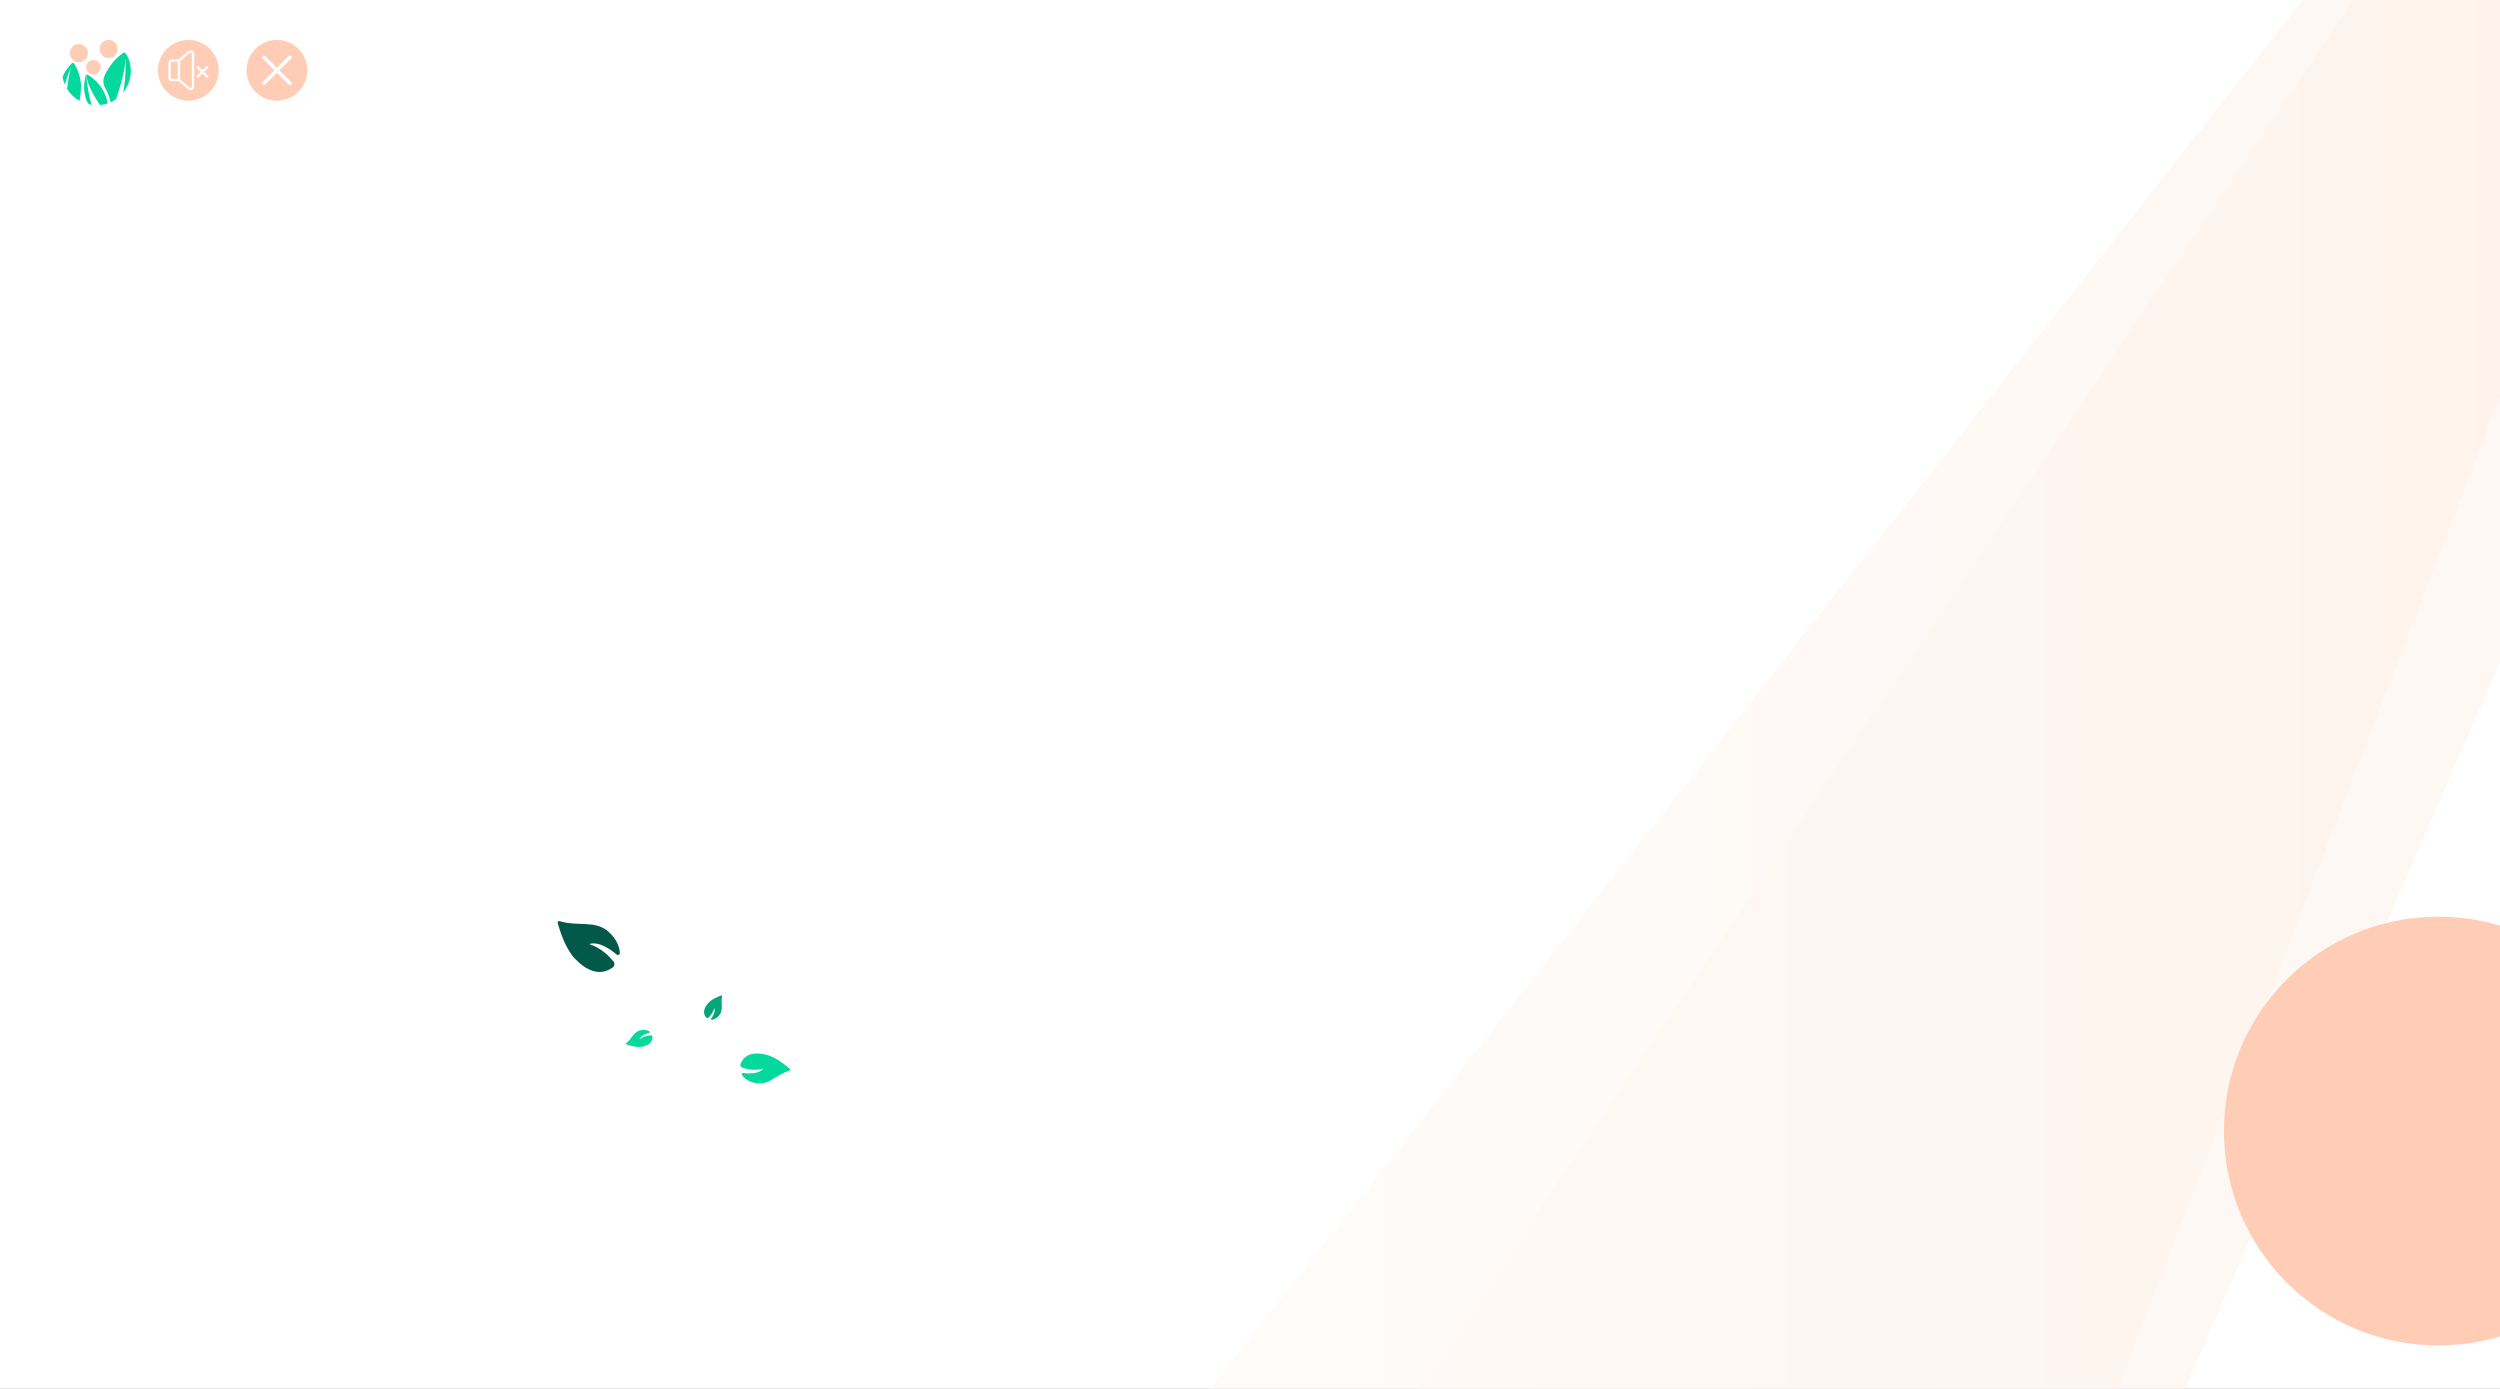 <svg width="1440" height="800" viewBox="0 0 1440 800" fill="none" xmlns="http://www.w3.org/2000/svg">
    <rect x="0" y="0" width="1440" height="800" fill="#333333" stroke="none"/>
    <g clip-path="url(#clip0)">
        <rect width="1440" height="800" fill="white"/>
        <path d="M1950 -797C1950 -789.473 -37 1732 -37 1732H855.128L1950 -797Z" fill="url(#paint0_linear)" fill-opacity="0.5"/>
        <path d="M1763 -610C1763 -603.511 299 1570 299 1570H923.086L1763 -610Z" fill="url(#paint1_linear)" fill-opacity="0.5"/>
        <path d="M45.807 58.097C42.881 56.449 40.399 54.077 38.644 51.242C39.309 45.835 40.096 40.97 41.005 38.498C39.995 40.809 38.482 44.629 37.352 48.75C36.727 47.322 36.282 45.835 36 44.267C37.352 41.231 39.027 38.859 41.065 36.749C41.448 36.347 41.751 36.186 42.034 36.206C42.316 36.226 42.578 36.467 42.881 36.95C45.101 40.649 46.433 44.649 46.675 48.991C46.756 50.298 46.473 54.76 45.807 58.097Z" fill="#04D99D"/>
        <path d="M70.911 53.293C72.424 46.096 72.465 37.935 72.343 33.512C72.121 40.568 69.074 50.679 66.895 57.072C65.906 57.776 64.857 58.379 63.747 58.881C63.101 55.966 61.991 53.192 60.518 50.478C59.267 48.187 59.207 45.734 60.357 43.322C62.778 38.276 65.987 34.136 70.527 30.758C71.092 30.336 71.556 30.175 71.9 30.276C72.081 30.336 72.202 30.457 72.343 30.658C72.485 30.859 72.626 31.1 72.808 31.381C73.009 31.703 73.211 32.025 73.373 32.387C73.534 32.708 73.675 33.05 73.817 33.372C73.958 33.713 74.079 34.055 74.22 34.397C74.321 34.718 74.442 35.06 74.543 35.402C74.563 35.462 74.583 35.502 74.603 35.563C74.684 35.864 74.765 36.166 74.846 36.487C74.926 36.849 75.007 37.191 75.068 37.573C75.249 38.679 75.35 39.784 75.35 40.95C75.31 45.614 73.655 49.916 70.911 53.293Z" fill="#04D99D"/>
        <path d="M52.81 60.53C52.729 60.489 52.648 60.469 52.567 60.429C52.547 60.449 52.527 60.429 52.507 60.429C51.982 60.208 51.478 59.987 50.973 59.746C50.307 58.921 49.823 57.956 49.5 56.891C48.794 54.68 48.491 52.408 48.431 50.318C48.471 48.207 48.673 46.398 49.056 44.569C49.218 43.825 49.359 43.362 49.581 43.121C49.581 43.121 50.61 53.896 52.789 60.469C52.789 60.469 52.81 60.51 52.81 60.53Z" fill="#04D99D"/>
        <path d="M62.111 59.525C60.699 60.027 59.185 60.369 57.632 60.53C54.847 56.529 50.508 49.514 49.58 43.121C49.903 42.759 50.387 42.96 51.336 43.584C57.289 47.483 60.699 52.891 62.111 59.525Z" fill="#04D99D"/>
        <path d="M64.977 32.909C62.394 34.216 59.246 33.171 57.935 30.618C56.623 28.065 57.652 24.848 60.175 23.562C61.607 22.838 63.222 22.838 64.574 23.421C64.796 23.522 64.998 23.642 65.199 23.763C66.027 24.265 66.713 24.989 67.197 25.894C68.529 28.487 67.54 31.623 64.977 32.909Z" fill="#FFCDB6"/>
        <path d="M47.825 35.301C45.242 36.568 42.115 35.543 40.803 32.97C39.471 30.437 40.52 27.2 43.043 25.914C45.626 24.607 48.713 25.652 50.065 28.246C51.377 30.859 50.388 34.015 47.825 35.301Z" fill="#FFCDB6"/>
        <path d="M57.955 38.638C57.996 41.031 56.281 42.84 53.899 42.94C51.659 43.021 49.682 41.131 49.601 38.839C49.52 36.568 51.437 34.558 53.697 34.517C55.998 34.477 57.935 36.327 57.955 38.638Z" fill="#FFCDB6"/>
        <circle cx="108.5" cy="40.5" r="17.5" fill="#FFCDB6"/>
        <path d="M110.659 29.194C109.941 28.858 109.117 28.964 108.508 29.472L102.82 34.212H99.022C97.907 34.212 97 35.118 97 36.233V44.767C97 45.882 97.906 46.789 99.022 46.789H102.82L108.508 51.529C109.117 52.037 109.942 52.142 110.659 51.806C111.377 51.47 111.823 50.769 111.823 49.976V31.025C111.823 30.232 111.377 29.53 110.659 29.194ZM102.39 45.45H99.022C98.65 45.45 98.348 45.139 98.348 44.767V36.233C98.348 35.861 98.65 35.559 99.022 35.559H102.39V45.45ZM110.476 49.976C110.476 50.373 110.179 50.543 110.088 50.586C109.996 50.629 109.676 50.748 109.371 50.493L103.738 45.799V35.201L109.371 30.507C109.676 30.252 109.997 30.372 110.088 30.414C110.179 30.457 110.476 30.627 110.476 31.024V49.976V49.976Z" fill="white"/>
        <path d="M117.583 41.44L119.802 39.221C120.065 38.958 120.065 38.531 119.802 38.268C119.539 38.005 119.113 38.005 118.849 38.268L116.631 40.487L114.412 38.268C114.149 38.005 113.722 38.005 113.459 38.268C113.196 38.531 113.196 38.958 113.459 39.221L115.678 41.44L113.459 43.658C113.196 43.922 113.196 44.348 113.459 44.611C113.722 44.874 114.149 44.874 114.412 44.611L116.631 42.392L118.849 44.611C119.113 44.874 119.539 44.874 119.802 44.611C120.065 44.348 120.065 43.922 119.802 43.658L117.583 41.44Z" fill="white"/>
        <circle cx="1404.5" cy="651.5" r="123.5" fill="#FFCDB6"/>
        <path d="M428.117 618.065C427.43 617.98 426.949 618.749 427.35 619.297C428.482 620.836 430.912 623.134 435.645 623.917C442.98 625.13 447.229 618.867 454.7 616.721C455.16 616.591 455.325 616.045 454.976 615.73C452.817 613.801 446.84 608.817 441.373 607.499C435.034 605.967 428.905 606.69 426.557 612.868C426.228 613.733 426.685 614.684 427.567 614.981C429.857 615.77 434.526 616.912 439.593 615.56C439.593 615.56 437.562 619.197 428.117 618.065Z" fill="#04D99D"/>
        <path d="M373.989 594.911C374.358 594.817 374.451 594.327 374.135 594.126C373.247 593.563 371.54 592.871 368.956 593.417C364.951 594.263 364.026 598.326 360.624 600.922C360.414 601.08 360.438 601.394 360.68 601.485C362.174 602.043 366.237 603.403 369.305 602.984C372.863 602.501 375.862 600.903 375.829 597.264C375.825 596.755 375.4 596.359 374.888 596.383C373.556 596.436 370.933 596.785 368.604 598.493C368.604 598.493 368.918 596.221 373.989 594.911Z" fill="#04D99D"/>
        <path d="M409.634 586.715C409.414 587.02 409.654 587.449 410.019 587.402C411.047 587.265 412.774 586.71 414.384 584.665C416.877 581.494 415.009 577.837 415.942 573.724C416 573.472 415.783 573.25 415.543 573.334C414.061 573.856 410.129 575.395 408.074 577.651C405.689 580.264 404.431 583.368 406.755 586.099C407.08 586.481 407.652 586.512 408.024 586.171C408.998 585.288 410.76 583.366 411.442 580.603C411.442 580.603 412.64 582.52 409.634 586.715Z" fill="#03A678"/>
        <path d="M355.162 549.787C355.919 550.426 357.096 549.883 357.045 548.913C356.895 546.186 355.788 541.535 350.739 536.892C342.915 529.698 332.929 533.864 322.312 530.581C321.66 530.376 321.034 530.9 321.205 531.55C322.277 535.548 325.524 546.19 331.033 552.048C337.416 558.842 345.314 562.777 352.96 557.226C354.031 556.448 354.229 554.953 353.407 553.906C351.285 551.169 346.594 546.148 339.473 543.798C339.473 543.798 344.751 541.037 355.162 549.787Z" fill="#025949"/>
        <circle cx="159.5" cy="40.5" r="17.5" fill="#FFCDB6"/>
        <path d="M167 33L152 48" stroke="white" stroke-width="2" stroke-linecap="round"/>
        <path d="M167 48L152 33" stroke="white" stroke-width="2" stroke-linecap="round"/>
    </g>
    <defs>
        <linearGradient id="paint0_linear" x1="-37" y1="467.495" x2="1949.99" y2="467.495" gradientUnits="userSpaceOnUse">
            <stop stop-color="white"/>
            <stop offset="1" stop-color="#FDECE0"/>
        </linearGradient>
        <linearGradient id="paint1_linear" x1="299" y1="479.995" x2="1688.99" y2="479.995" gradientUnits="userSpaceOnUse">
            <stop stop-color="white"/>
            <stop offset="1" stop-color="#FDECE0"/>
        </linearGradient>
        <clipPath id="clip0">
            <rect width="1440" height="800" fill="white"/>
        </clipPath>
    </defs>
</svg>
